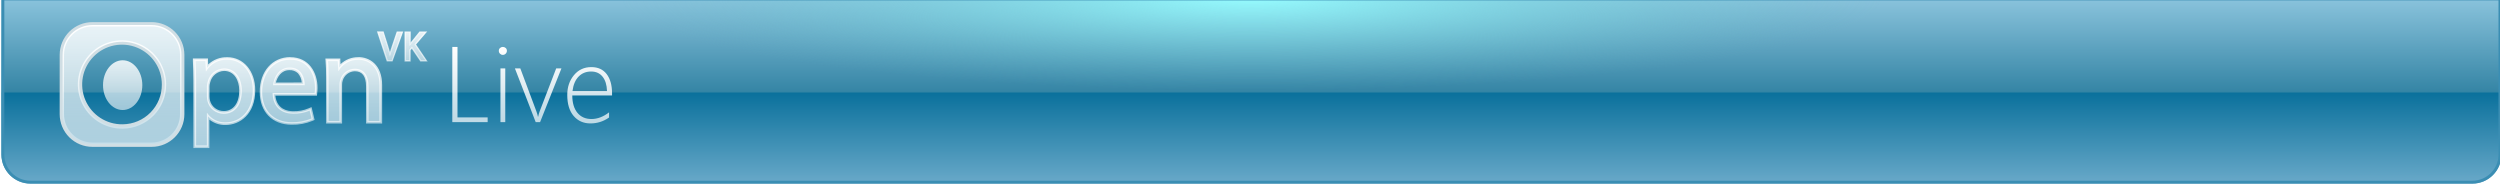 <?xml version="1.0" encoding="utf-8"?>
<svg width="861.23px" height="64.14px" viewBox="0 0 861.23 64.14" version="1.1" xmlns:xlink="http://www.w3.org/1999/xlink" xmlns="http://www.w3.org/2000/svg">
  <defs>
    <linearGradient gradientUnits="objectBoundingBox" x1="0.5" y1="0" x2="0.5" y2="1" id="gradient_1">
      <stop offset="0%" stop-color="#8BC4DD" />
      <stop offset="50.485%" stop-color="#3585A5" />
      <stop offset="51.55%" stop-color="#0B719C" />
      <stop offset="100%" stop-color="#69A9C9" />
    </linearGradient>
    <radialGradient gradientUnits="objectBoundingBox" cx="50%" cy="0%" fx="50%" fy="0%" r="50%" gradientTransform="translate(0.5,0),scale(0.074,1),rotate(89.999),scale(1,6.841),translate(-0.5,-0)" id="gradient_2">
      <stop offset="0%" stop-color="#96FCFF" />
      <stop offset="100%" stop-color="#62BAC8" stop-opacity="0" />
    </radialGradient>
    <linearGradient gradientUnits="objectBoundingBox" x1="-7.945" y1="-0.545" x2="-7.945" y2="3.876" id="gradient_3">
      <stop offset="0%" stop-color="#FFFFFF" />
      <stop offset="53.086%" stop-color="#FFFFFF" stop-opacity="0.349" />
      <stop offset="57.224%" stop-color="#DBDBDB" />
      <stop offset="100%" stop-color="#FFEEEE" />
    </linearGradient>
    <linearGradient gradientUnits="objectBoundingBox" x1="0.5" y1="0" x2="0.5" y2="1" id="gradient_4">
      <stop offset="0%" stop-color="#FFFFFF" />
      <stop offset="100%" stop-color="#FFFFFF" stop-opacity="0.29" />
    </linearGradient>
    <linearGradient gradientUnits="objectBoundingBox" x1="0.5" y1="0" x2="0.5" y2="1" id="gradient_5">
      <stop offset="0%" stop-color="#FFFFFF" />
      <stop offset="100%" stop-color="#FFFFFF" stop-opacity="0.694" />
    </linearGradient>
    <filter filterUnits="userSpaceOnUse" color-interpolation-filters="sRGB" id="filter_1">
      <feFlood flood-opacity="0" result="BackgroundImageFix" />
      <feColorMatrix in="SourceAlpha" type="matrix" values="0 0 0 0 0 0 0 0 0 0 0 0 0 0 0 0 0 0 128 0" />
      <feOffset dx="0" dy="2" />
      <feGaussianBlur stdDeviation="2" />
      <feColorMatrix type="matrix" values="0 0 0 0 0.957 0 0 0 0 0.973 0 0 0 0 0.98 0 0 0 0.4 0" />
      <feBlend mode="normal" in2="BackgroundImageFix" result="effect0_dropShadow" />
      <feBlend mode="normal" in="SourceGraphic" in2="effect0_dropShadow" result="shape" />
    </filter>
    <filter filterUnits="userSpaceOnUse" color-interpolation-filters="sRGB" id="filter_2">
      <feFlood flood-opacity="0" result="BackgroundImageFix" />
      <feColorMatrix in="SourceAlpha" type="matrix" values="0 0 0 0 0 0 0 0 0 0 0 0 0 0 0 0 0 0 128 0" />
      <feOffset dx="0" dy="2" />
      <feGaussianBlur stdDeviation="2" />
      <feColorMatrix type="matrix" values="0 0 0 0 0.392 0 0 0 0 0.392 0 0 0 0 0.392 0 0 0 0.498 0" />
      <feBlend mode="normal" in2="BackgroundImageFix" result="effect0_dropShadow" />
      <feBlend mode="normal" in="SourceGraphic" in2="effect0_dropShadow" result="shape" />
    </filter>
    <path d="M430.615 0L861.23 0L861.23 64.14L0 64.14L0 0L430.615 0Z" id="path_1" />
    <path d="M861.22 0L861.22 0L861.22 54.11C861.22 59.634 856.744 64.11 851.22 64.11L10 64.11C4.476 64.11 0 59.634 0 54.11L0 0L861.22 0Z" id="path_2" />
    <path d="M51.759 6.98L31.359 6.98C28.5 6.975 25.755 8.108 23.731 10.128C21.707 12.148 20.569 14.891 20.569 17.75L20.569 38.181C20.569 41.04 21.707 43.783 23.731 45.803C25.755 47.824 28.5 48.956 31.359 48.95L51.759 48.95C57.707 48.95 62.529 44.129 62.529 38.181L62.529 17.75C62.529 11.802 57.707 6.98 51.759 6.98L51.759 6.98ZM41.759 42.181C35.989 42.27 30.736 38.862 28.466 33.556C26.195 28.25 27.357 22.099 31.406 17.986C35.455 13.873 41.588 12.616 46.929 14.803C52.27 16.991 55.759 22.189 55.759 27.96C55.791 31.702 54.335 35.303 51.711 37.97C49.087 40.637 45.511 42.151 41.769 42.181L41.759 42.181Z" id="path_3" />
    <clipPath id="clip_1">
      <use xlink:href="#path_1" clip-rule="evenodd" fill-rule="evenodd" />
    </clipPath>
    <clipPath id="clip_2">
      <use xlink:href="#path_2" />
    </clipPath>
    <clipPath id="clip_3">
      <use xlink:href="#path_3" />
    </clipPath>
  </defs>
  <g id="header" clip-path="url(#clip_1)">
    <path d="M430.615 0L861.23 0L861.23 64.14L0 64.14L0 0L430.615 0Z" id="header" fill="none" stroke="none" />
    <g id="Группа" transform="translate(0.49 -0.859)">
      <g id="Прямоугольник-16">
        <use stroke="none" fill="url(#gradient_1)" xlink:href="#path_2" />
        <use stroke="none" fill="url(#gradient_2)" xlink:href="#path_2" />
        <g clip-path="url(#clip_2)">
          <use xlink:href="#path_2" fill="none" stroke="#3B8EB3" stroke-width="2" />
        </g>
      </g>
      <g id="Фигура" filter="url(#filter_1)">
        <use stroke="none" fill="url(#gradient_3)" xlink:href="#path_3" fill-rule="evenodd" />
        <g clip-path="url(#clip_3)">
          <use xlink:href="#path_3" fill="none" stroke="url(#gradient_4)" stroke-width="2" />
        </g>
        <use xlink:href="#path_3" fill="none" stroke="#D0DEE4" stroke-width="1" />
      </g>
      <path d="M34.999 28.19C34.999 23.457 38.03 19.62 41.769 19.62C45.508 19.62 48.539 23.457 48.539 28.19C48.539 32.923 45.508 36.76 41.769 36.76C38.03 36.76 34.999 32.923 34.999 28.19Z" id="Овал" fill="url(#gradient_3)" fill-rule="evenodd" stroke="none" filter="url(#filter_2)" />
      <path d="M66.619 49.4L66.619 26.62C66.619 23.98 66.539 21.84 66.449 19.92L66.449 19.45L70.709 19.45L70.839 22.21C72.532 20.089 75.127 18.892 77.839 18.98C83.159 18.98 87.019 23.57 87.019 29.9C87.019 37.9 82.089 41.43 77.199 41.43C74.945 41.499 72.766 40.613 71.199 38.99L71.199 49.4L66.619 49.4ZM76.699 22.86C74.178 22.939 72.028 24.71 71.469 27.17C71.327 27.627 71.246 28.102 71.229 28.58L71.229 32.08C71.227 32.58 71.27 33.079 71.359 33.57C71.965 35.934 74.1 37.582 76.539 37.57C80.149 37.59 82.359 34.71 82.359 30.08C82.359 26.48 80.619 22.86 76.699 22.86L76.699 22.86Z" id="Фигура" fill="url(#gradient_3)" fill-rule="evenodd" stroke="none" filter="url(#filter_2)" />
      <path d="M77.849 19.43C82.849 19.43 86.579 23.64 86.579 29.901C86.579 37.321 82.059 40.981 77.209 40.981C74.67 41.092 72.259 39.861 70.859 37.74L70.779 37.74L70.779 48.95L67.069 48.95L67.069 26.62C67.069 23.98 66.989 21.86 66.899 19.901L70.259 19.901L70.429 23.43L70.519 23.43C72.034 20.843 74.854 19.305 77.849 19.43M76.569 38.081C80.569 38.081 82.829 34.84 82.829 30.081C82.829 25.951 80.659 22.421 76.699 22.421C73.969 22.502 71.638 24.418 71.029 27.081C70.88 27.578 70.796 28.092 70.779 28.61L70.779 32.081C70.786 32.595 70.843 33.107 70.949 33.611C71.557 36.225 73.885 38.076 76.569 38.081M77.849 18.57C75.391 18.482 73.002 19.387 71.219 21.081L71.159 19.851L71.159 18.991L65.959 18.991L65.959 19.93C66.049 21.851 66.129 23.98 66.129 26.61L66.129 49.861L71.639 49.861L71.639 40.081C73.215 41.314 75.168 41.968 77.169 41.931C82.169 41.931 87.439 38.181 87.439 29.93C87.439 23.34 83.389 18.561 77.809 18.561L77.849 18.57ZM71.849 33.49C71.745 33.028 71.688 32.555 71.679 32.081L71.679 28.581C71.694 28.143 71.768 27.709 71.899 27.291C72.399 25.018 74.374 23.373 76.699 23.291C80.309 23.291 81.929 26.68 81.929 30.041C81.929 34.401 79.869 37.111 76.569 37.111C74.328 37.117 72.372 35.594 71.829 33.42L71.849 33.49Z" id="Фигура" fill="url(#gradient_3)" fill-rule="evenodd" stroke="none" filter="url(#filter_2)" />
      <path d="M99.959 41.391C93.529 41.391 89.359 37.13 89.359 30.541C89.359 23.741 93.519 18.98 99.479 18.98C106.099 18.98 108.479 24.46 108.479 29.14C108.477 29.666 108.44 30.19 108.369 30.71L108.309 31.331L93.879 31.331C94.189 36.971 98.569 37.59 100.479 37.59C102.373 37.659 104.259 37.318 106.009 36.59L106.499 36.38L107.349 39.941L106.999 40.09C104.772 41.019 102.372 41.462 99.959 41.391L99.959 41.391ZM103.959 27.75C103.956 26.282 103.428 24.863 102.469 23.75C101.602 22.91 100.426 22.465 99.219 22.52C95.829 22.52 94.389 25.58 93.989 27.71L103.959 27.75Z" id="Фигура" fill="url(#gradient_3)" fill-rule="evenodd" stroke="none" filter="url(#filter_2)" />
      <path d="M99.499 19.43C106.229 19.43 108.02 25.35 108.02 29.14C108.011 29.722 107.968 30.303 107.89 30.88L93.409 30.88C93.49 35.95 96.73 38.04 100.479 38.04C102.434 38.1 104.378 37.739 106.179 36.98L106.819 39.66C104.648 40.563 102.311 40.999 99.96 40.94C93.62 40.94 89.829 36.76 89.829 30.54C89.829 24.32 93.49 19.43 99.499 19.43M93.499 28.2L104.499 28.2C104.499 25.82 103.499 22.11 99.299 22.11C95.51 22.11 93.85 25.6 93.549 28.2M99.549 18.53C93.329 18.53 88.98 23.47 88.98 30.53C88.98 37.4 93.309 41.84 99.98 41.84C102.458 41.899 104.921 41.435 107.209 40.48L107.889 40.17L107.719 39.44L107.079 36.76L106.829 35.76L105.829 36.17C104.139 36.886 102.314 37.227 100.479 37.17C98.76 37.17 94.879 36.63 94.37 31.82L108.699 31.82L108.789 31.01L108.789 30.79C108.861 30.253 108.898 29.712 108.899 29.17C108.899 23.89 105.989 18.56 99.48 18.56L99.549 18.53ZM94.549 27.3C95.04 25.38 96.4 23.02 99.219 23.02C100.294 22.959 101.346 23.343 102.129 24.08C102.908 24.971 103.375 26.091 103.459 27.27L94.549 27.3Z" id="Фигура" fill="url(#gradient_3)" fill-rule="evenodd" stroke="none" filter="url(#filter_2)" />
      <path d="M126.02 40.96L126.02 28.63C126.02 26.06 125.27 22.98 121.7 22.98C119.56 23.015 117.693 24.444 117.1 26.5C116.936 27.024 116.858 27.571 116.87 28.12L116.87 40.96L112.22 40.96L112.22 25.48C112.22 23.14 112.22 21.48 112.05 19.94L112.05 19.45L116.28 19.45L116.36 22.08C117.952 20.113 120.359 18.985 122.89 19.02C124.18 19.02 130.63 19.47 130.63 28.24L130.63 40.96L126.02 40.96Z" id="Фигура" fill="url(#gradient_3)" stroke="none" filter="url(#filter_2)" />
      <path d="M122.929 19.43C125.789 19.43 130.219 21.13 130.219 28.2L130.219 40.51L126.469 40.51L126.469 28.63C126.469 25.31 125.229 22.53 121.699 22.53C119.373 22.582 117.349 24.136 116.699 26.37C116.521 26.936 116.437 27.527 116.449 28.12L116.449 40.51L112.699 40.51L112.699 25.51C112.699 23.38 112.699 21.63 112.529 19.93L115.849 19.93L116.059 23.33L116.149 23.33C117.524 20.875 120.147 19.384 122.959 19.46M122.959 18.56C120.676 18.518 118.469 19.381 116.819 20.96L116.749 19.88L116.749 19.03L111.609 19.03L111.679 20.03C111.799 21.57 111.849 23.21 111.849 25.54L111.849 41.42L117.359 41.42L117.359 28.08C117.345 27.593 117.413 27.106 117.559 26.64C118.099 24.765 119.789 23.455 121.739 23.4C124.309 23.4 125.609 25.14 125.609 28.59L125.609 41.42L131.159 41.42L131.159 28.2C131.159 21.06 126.749 18.53 122.969 18.53L122.959 18.56Z" id="Фигура" fill="url(#gradient_3)" fill-rule="evenodd" stroke="none" filter="url(#filter_2)" />
      <path d="M132.929 19.84L129.689 9.92L131.489 9.92L133.019 14.74C133.329 15.74 133.609 16.65 133.829 17.49C134.089 16.57 134.409 15.62 134.709 14.75L136.359 9.92L138.149 9.92L134.599 19.84L132.929 19.84Z" id="Фигура" fill="url(#gradient_3)" stroke="none" filter="url(#filter_2)" />
      <path d="M137.829 10.14L134.439 19.61L133.089 19.61L129.999 10.14L131.359 10.14L132.839 14.81C133.239 16.09 133.599 17.24 133.839 18.35L133.839 18.35C134.099 17.25 134.499 16.06 134.919 14.82L136.519 10.14L137.829 10.14M138.469 9.69L136.199 9.69L136.089 10L134.489 14.68C134.269 15.34 134.039 16.01 133.839 16.68C133.649 16.04 133.449 15.39 133.239 14.68L131.749 9.99L131.649 9.67L129.359 9.67L129.549 10.26L132.639 19.73L132.739 20.04L134.739 20.04L134.839 19.74L138.229 10.27L138.449 9.67L138.469 9.69Z" id="Фигура" fill="url(#gradient_3)" fill-rule="evenodd" stroke="none" filter="url(#filter_2)" />
      <path d="M144.43 19.84L141.43 15.33L140.78 16.09L140.78 19.84L139.1 19.84L139.1 9.92L140.78 9.92L140.78 14.08L141.16 13.57L144.16 9.93L146.28 9.93L142.64 14.19L146.49 19.85L144.43 19.84Z" id="Фигура" fill="url(#gradient_3)" stroke="none" filter="url(#filter_2)" />
      <path d="M145.729 10.14L142.299 14.14L145.999 19.59L144.549 19.59L141.429 14.94L140.529 15.94L140.529 19.55L139.359 19.55L139.359 10.14L140.579 10.14L140.579 14.71L140.579 14.71C140.839 14.34 141.089 14.01 141.329 13.71L144.219 10.15L145.739 10.15M146.739 9.7L144.029 9.7L143.889 9.87L141.009 13.41L141.009 9.69L138.859 9.69L138.859 20.08L140.979 20.08L140.979 16.17L141.379 15.7L144.179 19.86L144.309 20.06L146.849 20.06L146.369 19.36L142.869 14.19L146.069 10.44L146.709 9.69L146.739 9.7Z" id="Фигура" fill="url(#gradient_3)" fill-rule="evenodd" stroke="none" filter="url(#filter_2)" />
    </g>
    <g id="Live" transform="translate(152.49 0.141)">
      <g fill="url(#gradient_5)" stroke="none" id="Live" filter="url(#filter_2)">
        <path d="M3.324 39.927L3.324 14.02L5.113 14.02L5.113 38.301L15.501 38.301L15.501 39.927L3.324 39.927ZM20.722 16.766Q20.18 16.766 19.765 16.368Q19.349 15.971 19.349 15.356Q19.349 14.76 19.774 14.39Q20.198 14.02 20.722 14.02Q21.282 14.02 21.707 14.381Q22.131 14.742 22.131 15.356Q22.131 15.935 21.716 16.35Q21.3 16.766 20.722 16.766ZM19.909 39.927L19.909 21.427L21.571 21.427L21.571 39.927L19.909 39.927ZM33.567 39.927L32.05 39.927L24.895 21.427L26.756 21.427L32.267 36.151Q32.664 37.217 32.827 38.084L32.899 38.084Q33.134 36.946 33.423 36.223L39.114 21.427L40.92 21.427L33.567 39.927ZM44.66 30.749Q44.66 34.561 46.422 36.711Q48.183 38.861 51.254 38.861Q54.362 38.861 57.325 36.566L57.325 38.337Q54.452 40.378 50.911 40.378Q47.334 40.378 45.13 37.813Q42.926 35.248 42.926 30.568Q42.926 26.521 45.229 23.748Q47.533 20.975 51.218 20.975Q54.669 20.975 56.512 23.396Q58.355 25.817 58.355 30.008L58.355 30.749L44.66 30.749ZM56.62 29.231Q56.512 26.034 55.084 24.263Q53.657 22.493 51.146 22.493Q48.544 22.493 46.837 24.236Q45.13 25.98 44.732 29.231L56.62 29.231Z" />
      </g>
    </g>
  </g>
</svg>